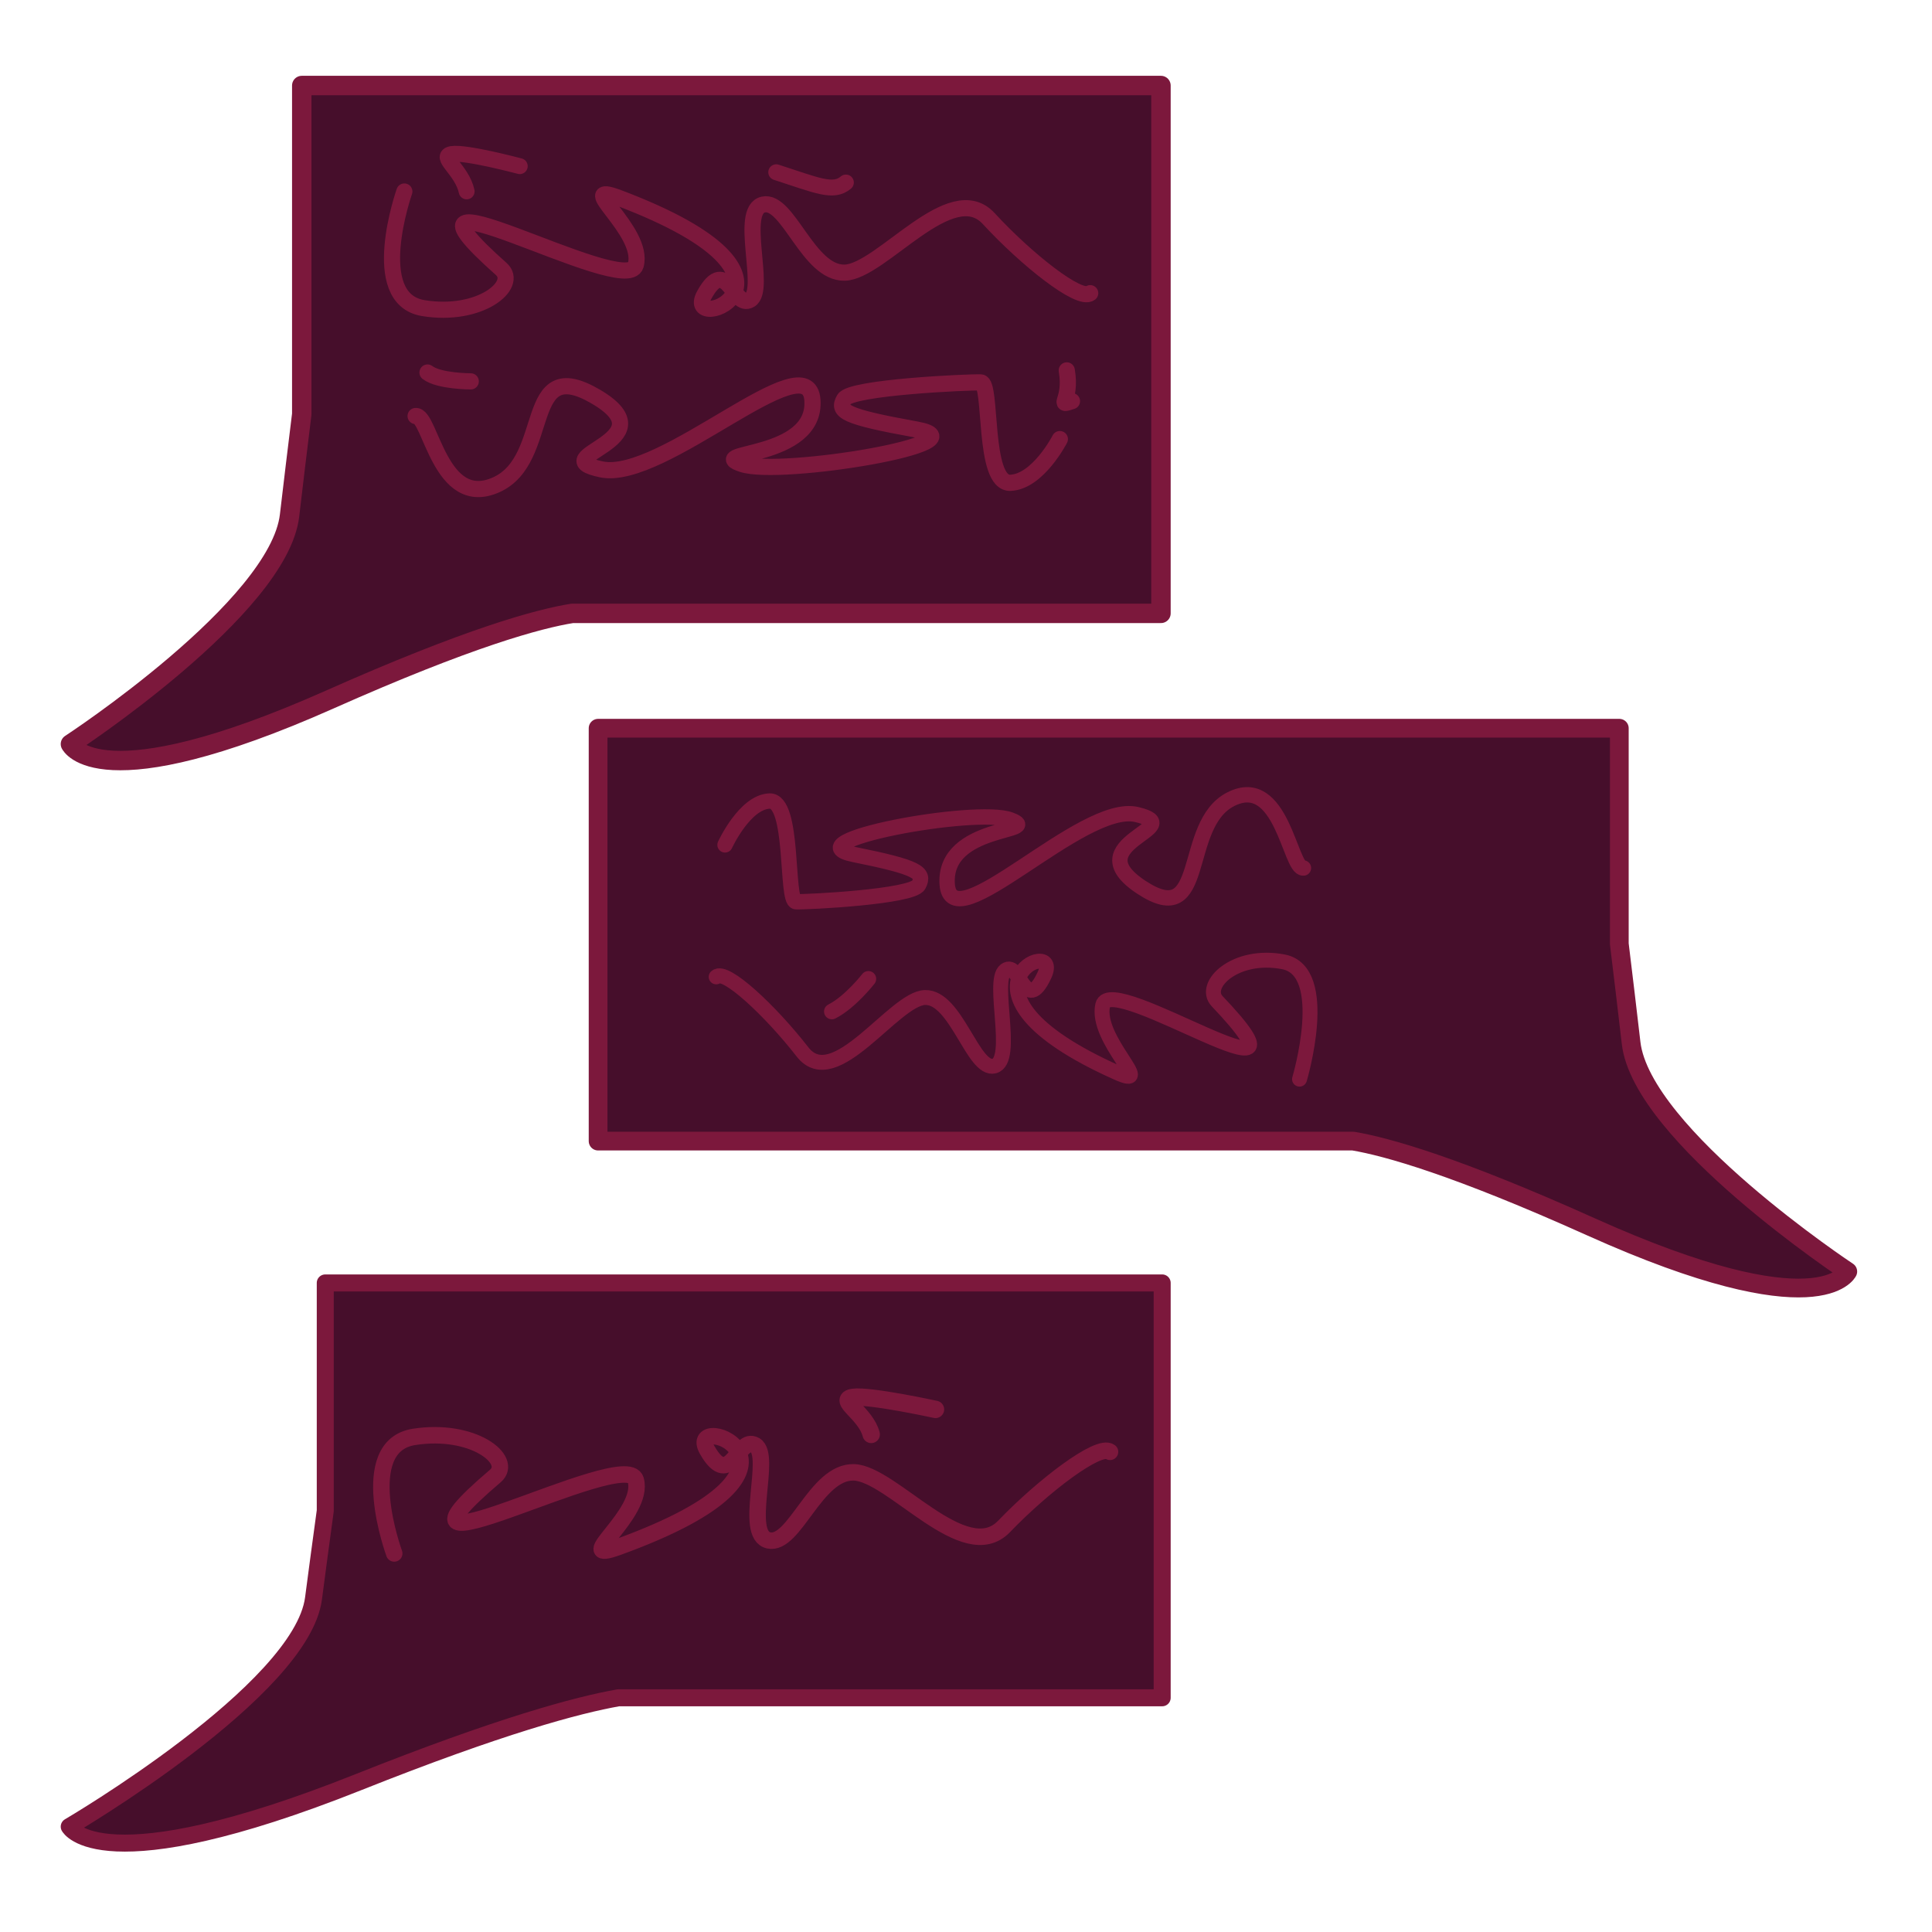 <?xml version="1.0" encoding="UTF-8" standalone="no"?>
<!-- Created with Inkscape (http://www.inkscape.org/) -->

<svg
   width="400mm"
   height="400mm"
   viewBox="0 0 400 400"
   version="1.1"
   id="svg1"
   inkscape:version="1.4.2 (f4327f4, 2025-05-13)"
   sodipodi:docname="obrazek na srodek.svg"
   xmlns:inkscape="http://www.inkscape.org/namespaces/inkscape"
   xmlns:sodipodi="http://sodipodi.sourceforge.net/DTD/sodipodi-0.dtd"
   xmlns="http://www.w3.org/2000/svg"
   xmlns:svg="http://www.w3.org/2000/svg">
  <sodipodi:namedview
     id="namedview1"
     pagecolor="#ffffff"
     bordercolor="#000000"
     borderopacity="0.25"
     inkscape:showpageshadow="2"
     inkscape:pageopacity="0.0"
     inkscape:pagecheckerboard="0"
     inkscape:deskcolor="#d1d1d1"
     inkscape:document-units="mm"
     inkscape:zoom="0.35945918"
     inkscape:cx="472.9327"
     inkscape:cy="527.18087"
     inkscape:window-width="1920"
     inkscape:window-height="1009"
     inkscape:window-x="-8"
     inkscape:window-y="-8"
     inkscape:window-maximized="1"
     inkscape:current-layer="layer1" />
  <defs
     id="defs1" />
  <g
     inkscape:label="Warstwa 1"
     inkscape:groupmode="layer"
     id="layer1">
    <path
       id="rect3"
       style="fill:#460e2b;fill-opacity:1;stroke:#7c183c;stroke-width:4.022;stroke-linecap:round;stroke-linejoin:round;stroke-dasharray:none;stroke-opacity:1;paint-order:normal"
       d="m 62.477,17.707 v 68.029 c -0.867,7.045 -1.772,14.513 -2.528,20.989 -2.233,19.135 -45.365,47.324 -45.365,47.324 0,0 5.732,12.104 53.738,-9.239 28.727,-12.771 43.196,-16.714 50.184,-17.821 H 240.364 V 17.707 Z" />
    <path
       id="rect4"
       style="fill:#460e2b;fill-opacity:1;stroke:#7c183c;stroke-width:3.878;stroke-linecap:round;stroke-linejoin:round;stroke-dasharray:none;stroke-opacity:1;paint-order:normal"
       d="m 123.83,150.773 v 85.479 h 156.334 c 7.047,1.188 21.347,5.215 49.257,17.764 47.476,21.346 53.144,9.24 53.144,9.24 0,0 -42.655,-28.194 -44.863,-47.331 -0.73,-6.324 -1.6,-13.593 -2.439,-20.491 v -44.661 z" />
    <path
       id="rect5"
       style="fill:#460e2b;fill-opacity:1;stroke:#7c183c;stroke-width:3.519;stroke-linecap:round;stroke-linejoin:round;stroke-dasharray:none;stroke-opacity:1;paint-order:normal"
       d="m 240.616,265.617 v 85.891 h -112.561 c -8.467,1.486 -24.466,5.77 -53.811,17.453 -53.521,21.309 -59.911,9.224 -59.911,9.224 0,0 48.087,-28.145 50.576,-47.249 0.731,-5.612 1.588,-11.968 2.433,-18.148 v -47.17 z" />
    <path
       style="fill:#460e2b;fill-opacity:1;stroke:#7c183c;stroke-width:3.339;stroke-linecap:round;stroke-linejoin:round;stroke-dasharray:none;stroke-opacity:1;paint-order:normal"
       d="m 83.718,39.649 c 0,0 -7.821,22.208 3.911,24.139 11.732,1.931 19.882,-4.78 16.131,-8.111 -27.618,-24.526 25.907,6.373 27.863,-0.772 1.955,-7.145 -13.241,-17.624 -3.422,-13.904 44.692,16.932 12.954,28.581 17.597,20.084 4.644,-8.497 6.11,3.09 9.532,0.966 3.422,-2.124 -2.444,-18.539 2.688,-19.698 5.133,-1.159 9.288,14.291 16.864,14.097 7.577,-0.193 21.997,-19.698 29.818,-11.201 7.821,8.497 18.819,17.187 21.019,15.449"
       id="path6"
       sodipodi:nodetypes="csssssssssc" />
    <path
       style="fill:#460e2b;fill-opacity:1;stroke:#7c183c;stroke-width:3.288;stroke-linecap:round;stroke-linejoin:round;stroke-dasharray:none;stroke-opacity:1;paint-order:normal"
       d="m 96.614,39.626 c -0.946,-4.45 -5.913,-7.256 -3.075,-7.739 2.838,-0.484 14.072,2.515 14.072,2.515"
       id="path7" />
    <path
       style="fill:#460e2b;fill-opacity:1;stroke:#7c183c;stroke-width:3.288;stroke-linecap:round;stroke-linejoin:round;stroke-dasharray:none;stroke-opacity:1;paint-order:normal"
       d="m 160.708,35.66 c 8.396,2.709 11.825,4.353 14.427,2.128"
       id="path8" />
    <path
       style="fill:#460e2b;fill-opacity:1;stroke:#7c183c;stroke-width:3.35;stroke-linecap:round;stroke-linejoin:round;stroke-dasharray:none;stroke-opacity:1;paint-order:normal"
       d="m 86.048,86.135 c 3.105,-0.298 5.015,19.494 16.718,14.223 11.702,-5.271 5.135,-27.352 20.658,-18.201 15.524,9.15 -11.583,12.333 1.075,15.019 12.658,2.685 42.869,-26.655 43.705,-14.322 0.836,12.333 -22.569,10.543 -14.568,13.228 8.001,2.685 50.989,-4.476 36.062,-7.161 -14.927,-2.685 -16.359,-3.78 -14.927,-6.266 1.433,-2.487 25.912,-3.581 28.301,-3.481 2.388,0.099 0.358,20.986 6.09,20.787 5.732,-0.199 10.269,-9.051 10.269,-9.051"
       id="path9" />
    <path
       style="fill:#460e2b;fill-opacity:1;stroke:#7c183c;stroke-width:3.179;stroke-linecap:round;stroke-linejoin:round;stroke-dasharray:none;stroke-opacity:1;paint-order:normal"
       d="m 269.866,179.712 c -2.788,0.299 -4.503,-19.549 -15.01,-14.263 -10.507,5.286 -4.61,27.428 -18.548,18.252 -13.938,-9.176 10.4,-12.368 -0.965,-15.061 -11.365,-2.693 -38.491,26.73 -39.241,14.362 -0.75,-12.368 20.264,-10.572 13.08,-13.265 -7.183,-2.693 -45.781,4.488 -32.379,7.181 13.402,2.693 14.689,3.79 13.402,6.284 -1.287,2.493 -23.266,3.591 -25.41,3.491 -2.144,-0.1 -0.322,-21.045 -5.468,-20.846 -5.146,0.199 -9.221,9.076 -9.221,9.076"
       id="path9-2" />
    <path
       style="fill:#460e2b;fill-opacity:1;stroke:#7c183c;stroke-width:3.35;stroke-linecap:round;stroke-linejoin:round;stroke-dasharray:none;stroke-opacity:1;paint-order:normal"
       d="m 220.864,76.687 c 1.075,6.365 -2.269,7.46 1.075,6.365"
       id="path10" />
    <path
       style="fill:#460e2b;fill-opacity:1;stroke:#7c183c;stroke-width:3.35;stroke-linecap:round;stroke-linejoin:round;stroke-dasharray:none;stroke-opacity:1;paint-order:normal"
       d="m 88.513,77.128 c 2.364,1.829 8.95,1.829 8.95,1.829"
       id="path11" />
    <path
       style="fill:#460e2b;fill-opacity:1;stroke:#7c183c;stroke-width:3.089;stroke-linecap:round;stroke-linejoin:round;stroke-dasharray:none;stroke-opacity:1;paint-order:normal"
       d="m 269.055,223.423 c 0,0 6.652,-22.338 -3.326,-24.281 -9.978,-1.942 -16.91,4.808 -13.72,8.158 23.49,24.669 -22.035,-6.41 -23.698,0.777 -1.663,7.187 11.262,17.727 2.91,13.986 -38.013,-17.031 -11.018,-28.748 -14.967,-20.201 -3.95,8.547 -5.197,-3.108 -8.107,-0.971 -2.91,2.137 2.079,18.647 -2.287,19.813 -4.365,1.165 -7.899,-14.374 -14.344,-14.18 -6.444,0.194 -18.709,19.813 -25.361,11.266 -6.652,-8.547 -16.007,-17.288 -17.878,-15.54"
       id="path12"
       sodipodi:nodetypes="csssssssssc" />
    <path
       style="fill:#460e2b;fill-opacity:1;stroke:#7c183c;stroke-width:3.233;stroke-linecap:round;stroke-linejoin:round;stroke-dasharray:none;stroke-opacity:1;paint-order:normal"
       d="m 172.226,209.419 c 3.804,-1.916 7.563,-6.757 7.563,-6.757"
       id="path14" />
    <path
       style="fill:#460e2b;fill-opacity:1;stroke:#7c183c;stroke-width:3.411;stroke-linecap:round;stroke-linejoin:round;stroke-dasharray:none;stroke-opacity:1;paint-order:normal"
       d="m 81.621,321.627 c 0,0 -8.162,-22.199 4.081,-24.129 12.243,-1.93 20.749,4.778 16.835,8.107 -28.823,24.515 27.038,-6.37 29.078,0.772 2.041,7.142 -13.818,17.617 -3.571,13.899 46.642,-16.925 13.519,-28.569 18.365,-20.076 4.846,8.494 6.377,-3.089 9.948,-0.965 3.571,2.123 -2.551,18.531 2.806,19.69 5.357,1.158 9.693,-14.285 17.6,-14.092 7.907,0.193 22.956,19.69 31.119,11.196 8.162,-8.494 19.64,-17.18 21.936,-15.443"
       id="path15"
       sodipodi:nodetypes="csssssssssc" />
    <path
       style="fill:#460e2b;fill-opacity:1;stroke:#7c183c;stroke-width:3.6;stroke-linecap:round;stroke-linejoin:round;stroke-dasharray:none;stroke-opacity:1;paint-order:normal"
       d="m 180.372,296.978 c -1.145,-4.409 -7.156,-7.189 -3.721,-7.668 3.435,-0.479 17.031,2.492 17.031,2.492"
       id="path16" />
  </g>
</svg>
